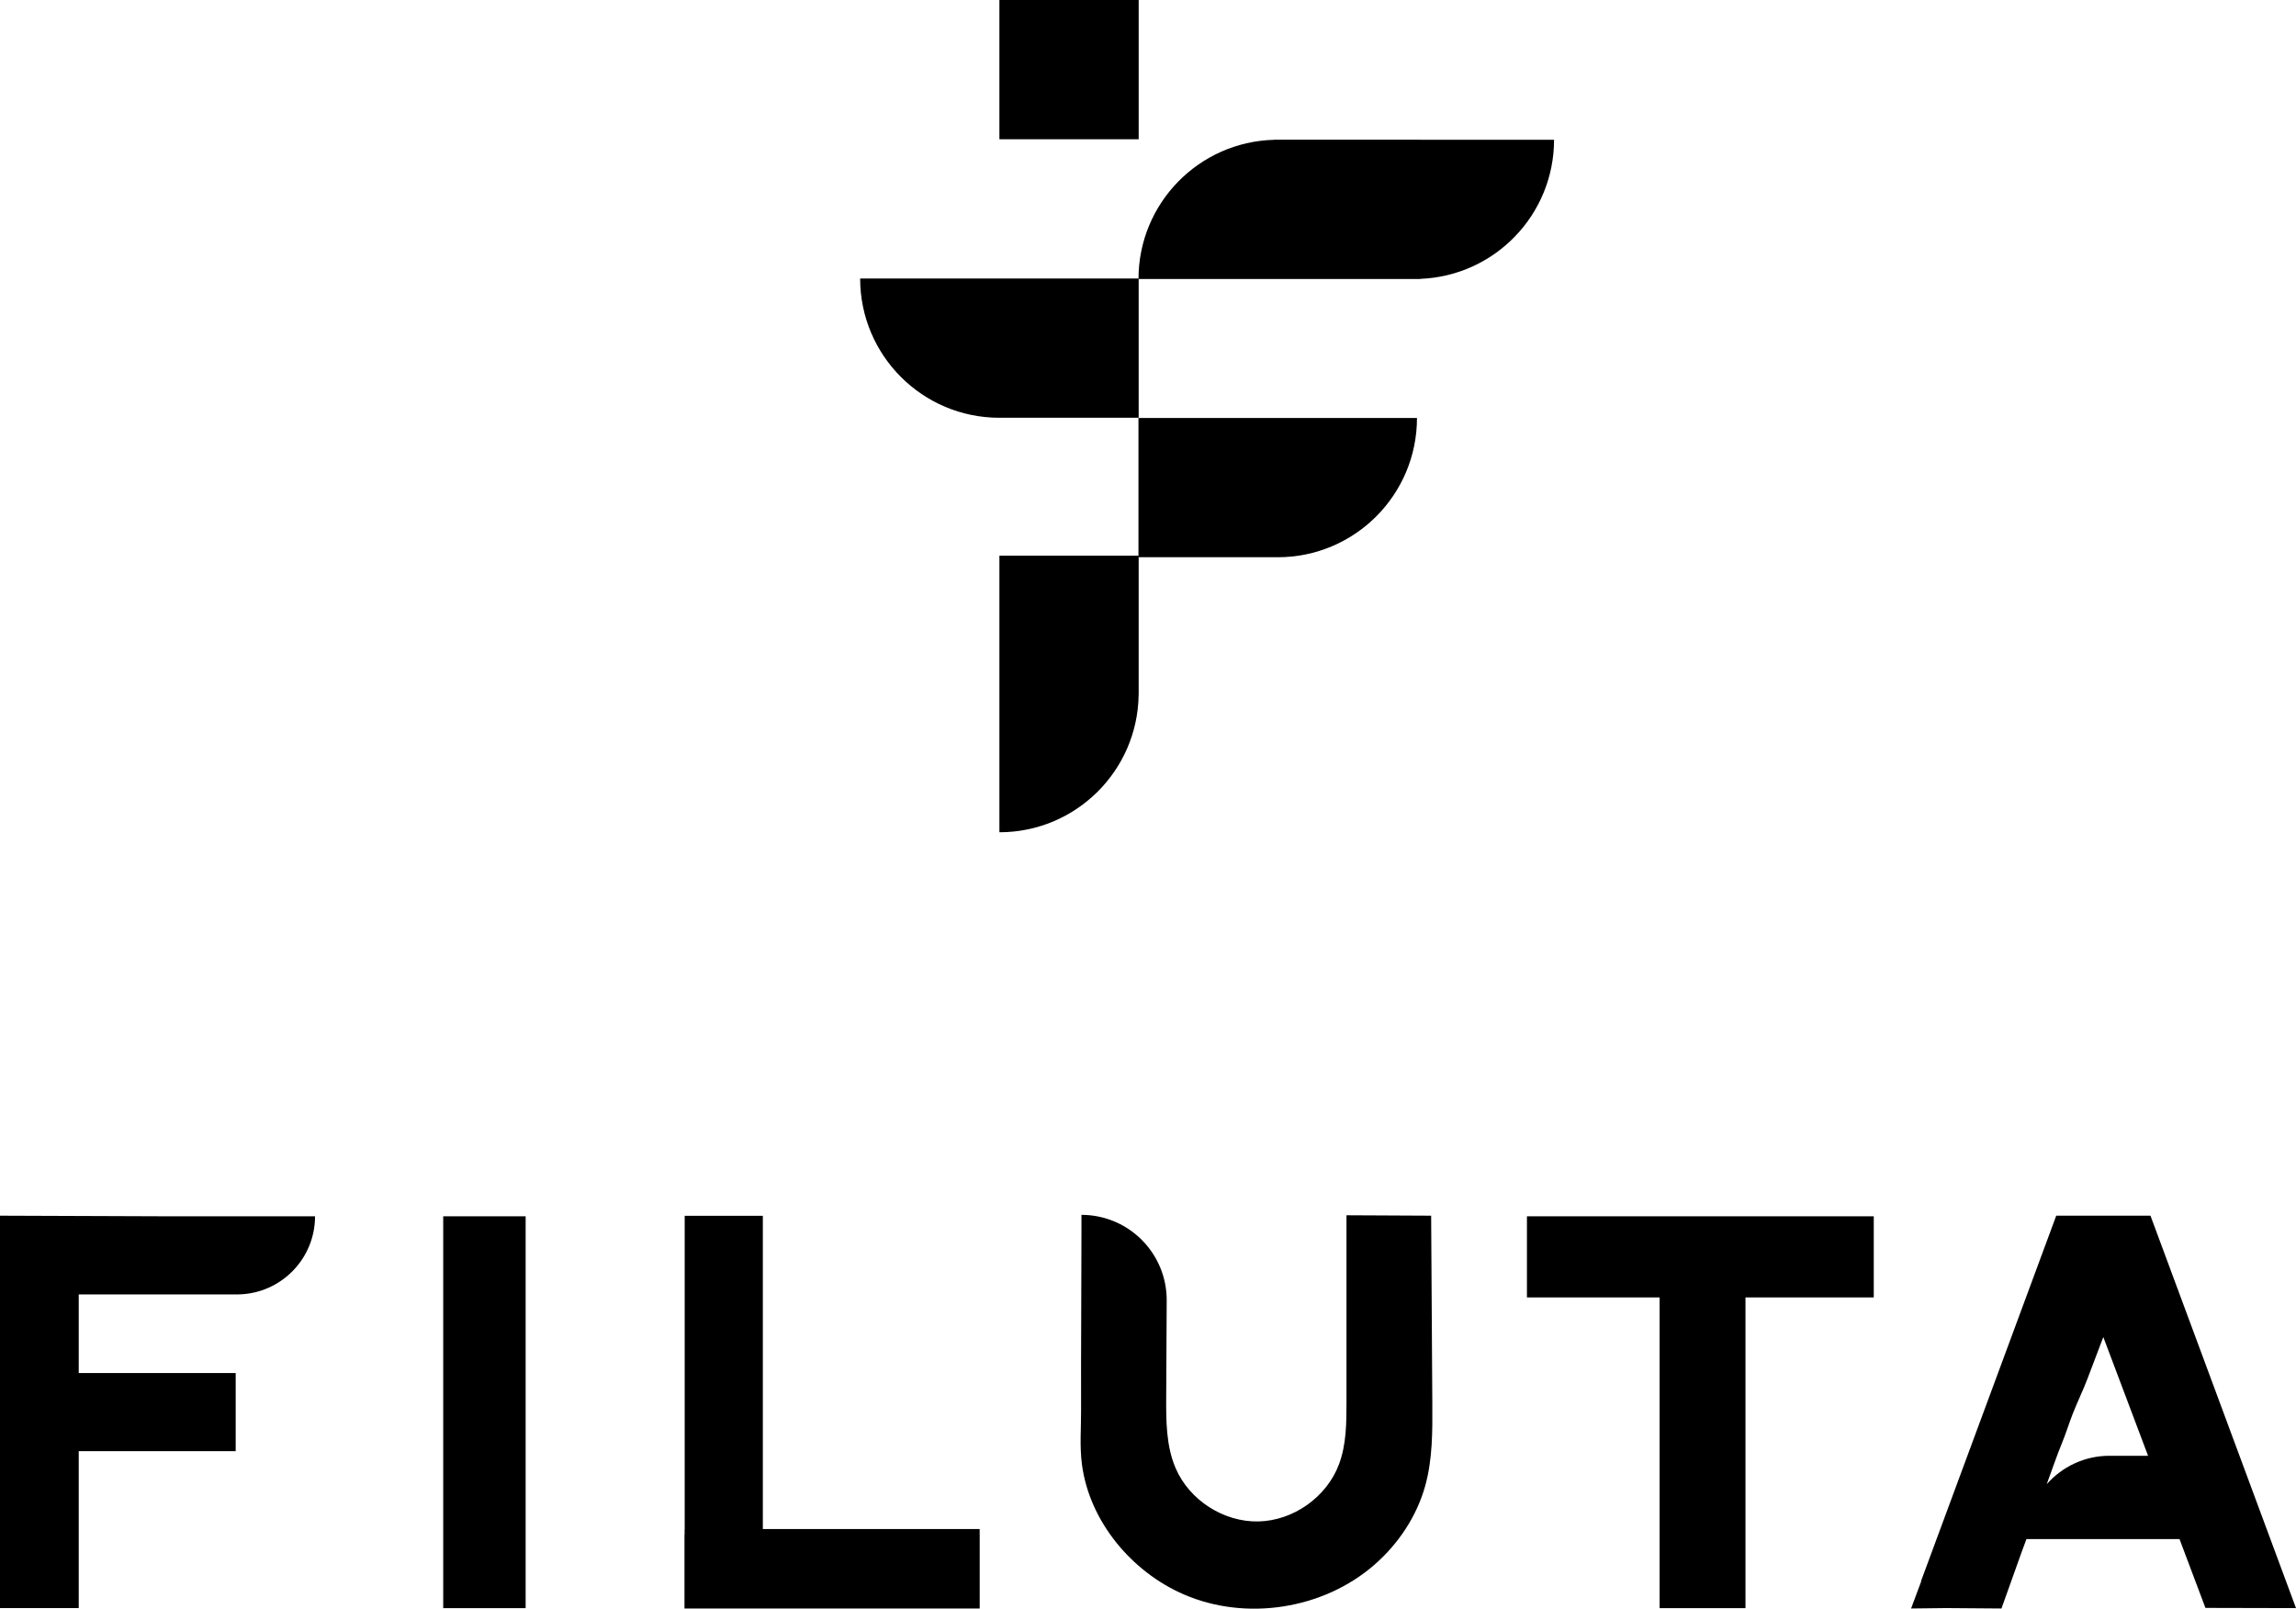 <?xml version="1.0" encoding="UTF-8"?><svg id="Layer_2" xmlns="http://www.w3.org/2000/svg" viewBox="0 0 546.22 382.73"><g id="Layer_1-2"><g><g><rect x="237.76" width="33.13" height="33.13"/><path d="M237.76,66.26h-33.13c0,18.3,14.83,33.13,33.13,33.13h33.13v-33.13h-33.13Z"/><path d="M303.97,99.44h-33.13v33.13h33.13c18.3,0,33.13-14.83,33.13-33.13h-33.13Z"/><path d="M337.93,33.24h-34.83v.02c-17.89,.47-32.25,15.1-32.25,33.11h0s32.25,0,32.25,0h34.83v-.03c17.67-.71,31.78-15.25,31.78-33.09h-31.78Z"/><path d="M270.89,132.2v32.67h0v.46h-.01c-.25,18.08-14.98,32.67-33.12,32.67v-32.67s0-.46,0-.46v-32.67h33.13Z"/></g><g><path d="M105.44,382.58h19.61v-93.22h-19.61v93.22Z"/><polygon points="363.26 308.67 394.82 308.67 394.82 382.58 415.25 382.58 415.25 308.67 445.77 308.67 445.77 289.36 363.26 289.36 363.26 308.67"/><path d="M56.43,289.36h-18.37l-38.06-.14v93.35H18.59s.14,0,.14,0v-37.33H56.07v-18.59H18.73v-18.7H56.65c10.13-.16,18.3-8.42,18.3-18.59h0s-18.3,0-18.3,0h-.22Z"/><path d="M340.47,289.22l-20.14-.1c.02,14.87-.02,29.43,0,44.3,0,5.07-.01,10.27-1.81,15.01-2.93,7.75-10.85,13.35-19.13,13.53-8.29,.18-16.44-5.06-19.71-12.68-2.26-5.27-2.27-11.2-2.24-16.94l.12-22.91c.06-11.25-9.03-20.4-20.28-20.41h0v4.44c0,13.95-.14,27.9-.09,41.85,.02,4.37-.37,8.78,.21,13.13,1.8,13.57,11.86,25.52,24.2,30.87,14.81,6.43,33.2,3.57,45.37-7.04,5.7-4.97,10.08-11.53,12.1-18.82,1.75-6.32,1.72-12.97,1.68-19.53-.09-15.03-.19-29.67-.28-44.71Z"/><path d="M524.67,382.53l21.55,.05-34.62-93.36h-22.42l-32.18,86.97,.06,.02-2.41,6.46,8.33-.1,13.17,.1,4.82-13.48c.37-1.01,.75-2.02,1.12-3.03h36.42l6.16,16.36Zm-22.84-36.19c-5.94,0-11.27,2.62-14.91,6.76,1.21-3.29,2.33-6.64,3.66-9.88,.92-2.23,1.62-4.55,2.5-6.8,1.15-2.96,2.47-5.58,3.59-8.56,1.2-3.19,2.51-6.58,3.71-9.77l10.65,28.25h-9.2Z"/><polygon points="233.06 363.77 181.48 363.77 181.48 289.25 162.89 289.25 162.89 363.77 162.89 363.82 162.87 363.82 162.87 365.12 162.84 365.12 162.84 382.68 233.07 382.68 233.07 365.12 233.06 365.12 233.06 363.77"/></g></g></g></svg>